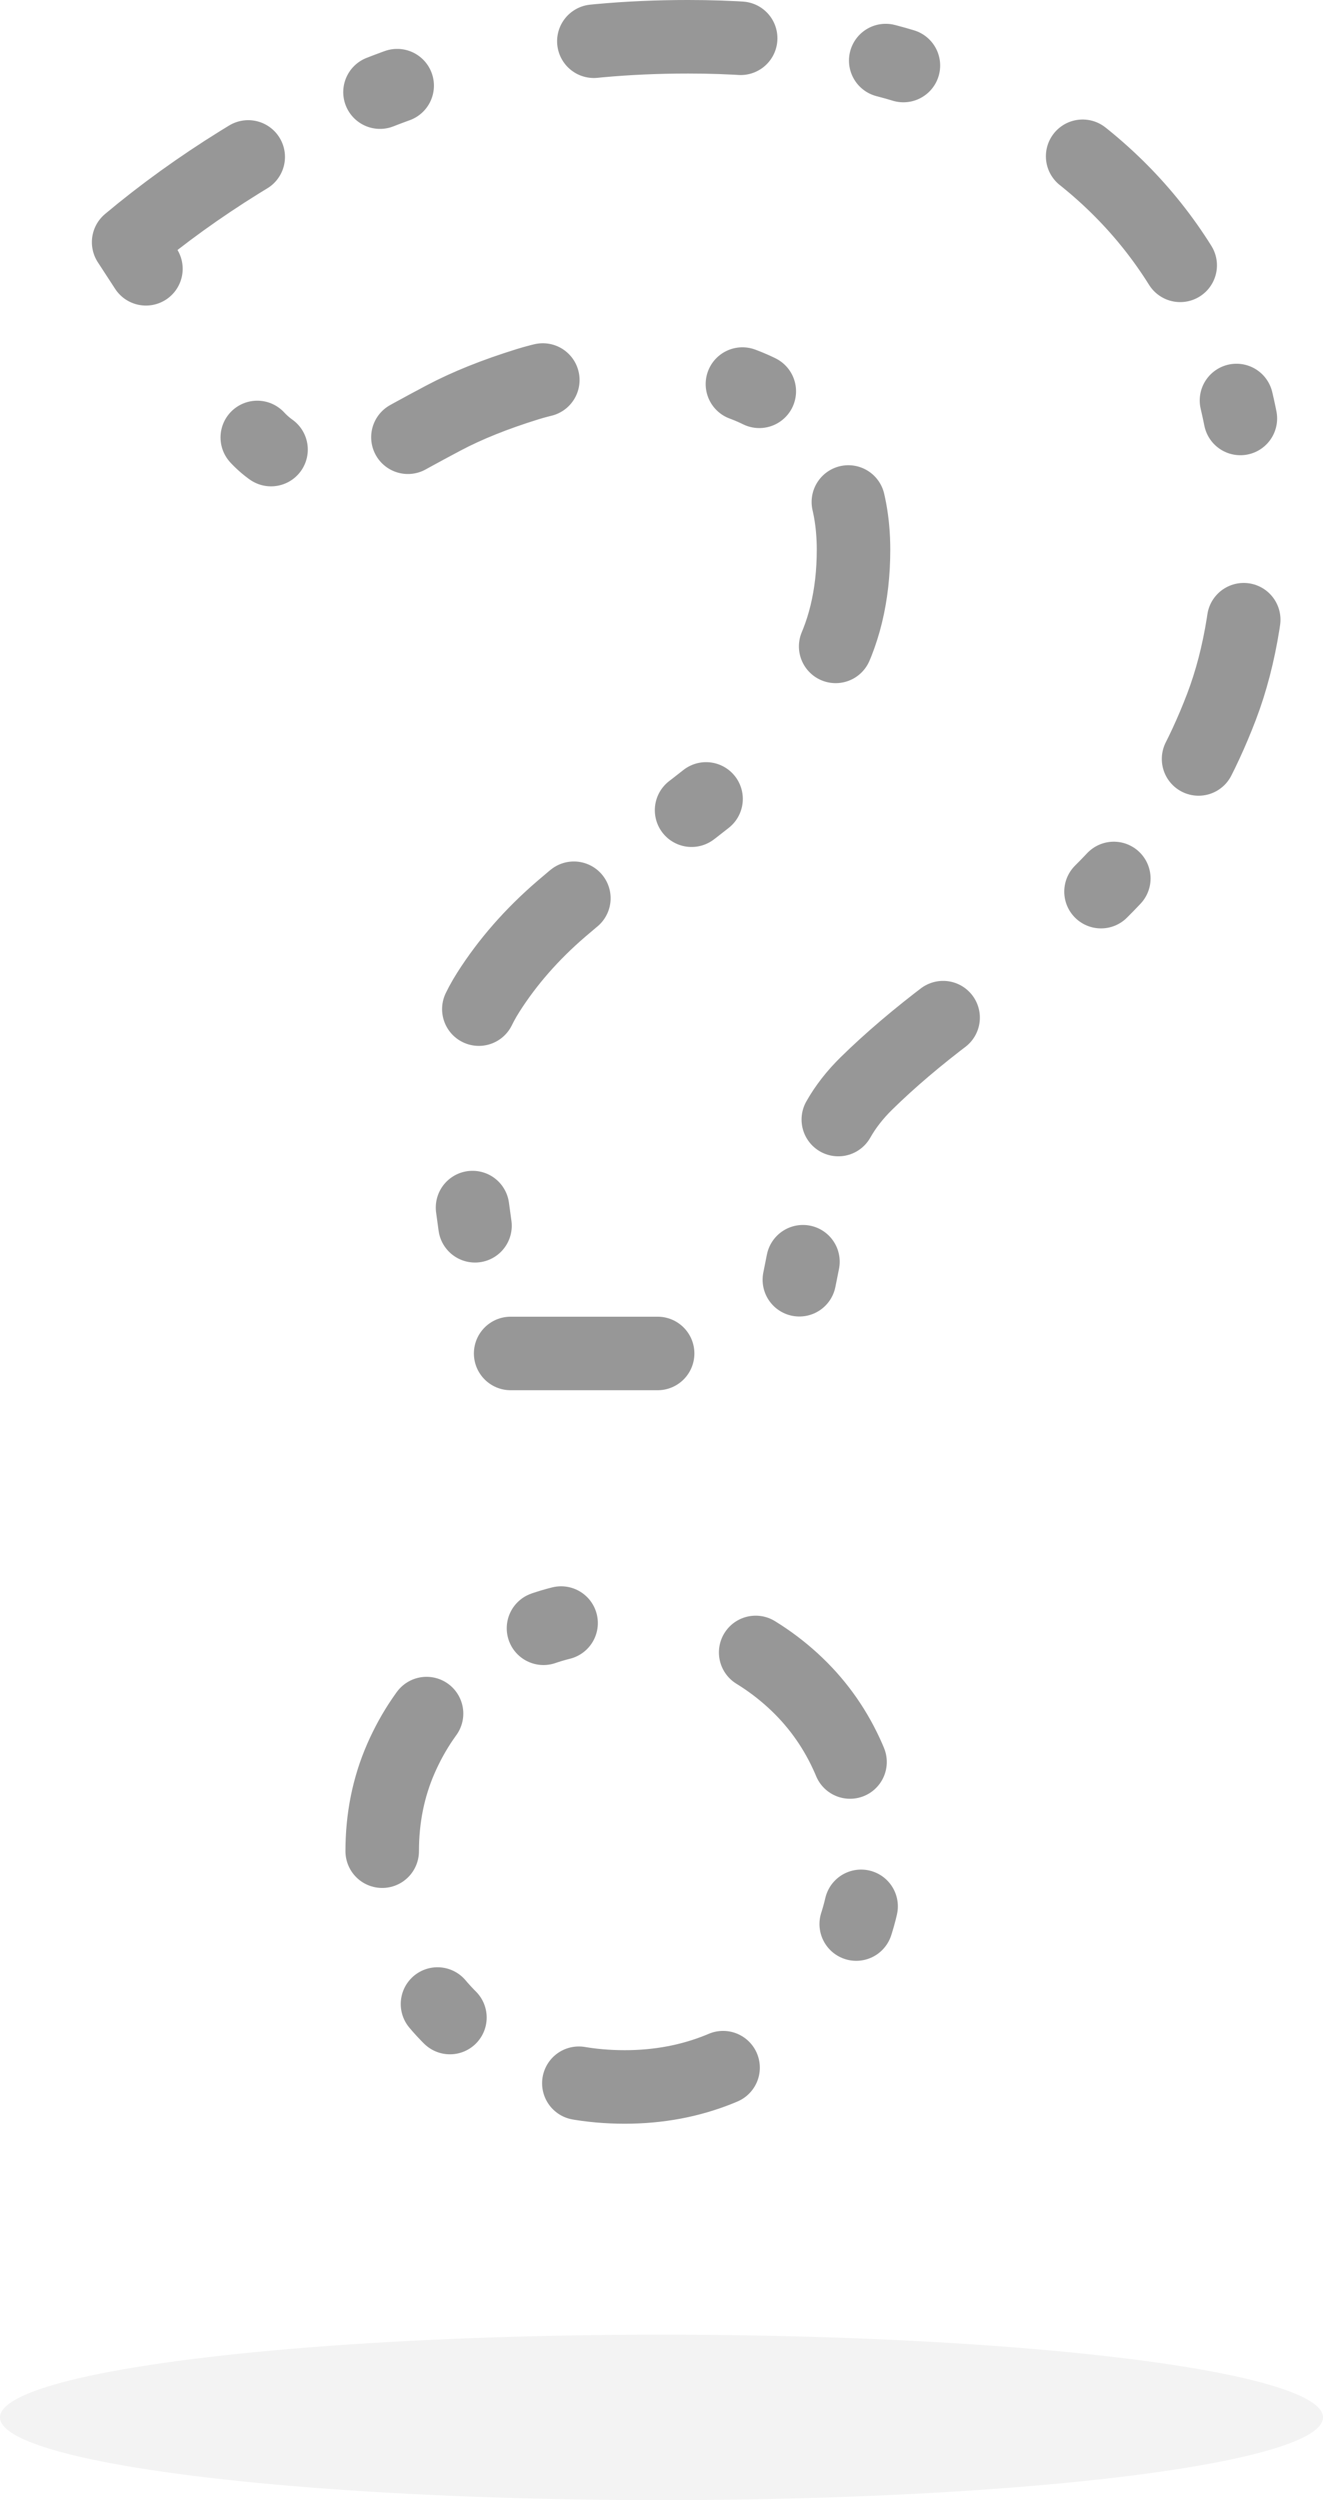 <?xml version="1.0" encoding="UTF-8"?>
<svg width="72px" height="136px" viewBox="0 0 72 136" version="1.1" xmlns="http://www.w3.org/2000/svg" xmlns:xlink="http://www.w3.org/1999/xlink">
    <!-- Generator: Sketch 46.2 (44496) - http://www.bohemiancoding.com/sketch -->
    <title>Group 38</title>
    <desc>Created with Sketch.</desc>
    <defs></defs>
    <g id="Home" stroke="none" stroke-width="1" fill="none" fill-rule="evenodd">
        <g id="Group-38" transform="translate(0, 2)">
            <path d="M7,11.175 C8.85,9.625 10.862,8.175 13.037,6.825 C15.213,5.475 17.55,4.288 20.05,3.263 C22.55,2.237 25.237,1.438 28.113,0.863 C30.988,0.287 34.1,0 37.45,0 C42.15,0 46.387,0.625 50.163,1.875 C53.938,3.125 57.15,4.912 59.8,7.237 C62.45,9.563 64.487,12.362 65.912,15.637 C67.338,18.913 68.05,22.55 68.05,26.55 C68.05,30.4 67.525,33.7 66.475,36.45 C65.425,39.2 64.088,41.6 62.462,43.65 C60.837,45.7 59.063,47.462 57.138,48.938 C55.212,50.413 53.388,51.8 51.663,53.1 C49.937,54.4 48.438,55.675 47.163,56.925 C45.887,58.175 45.1,59.575 44.8,61.125 L42.7,71.625 L26.8,71.625 L25.15,59.55 C25.1,59.25 25.063,58.95 25.038,58.65 C25.012,58.35 25,58.05 25,57.75 C25,55.55 25.525,53.625 26.575,51.975 C27.625,50.325 28.95,48.813 30.55,47.438 C32.15,46.062 33.875,44.738 35.725,43.462 C37.575,42.187 39.3,40.813 40.9,39.337 C42.5,37.862 43.825,36.213 44.875,34.388 C45.925,32.562 46.45,30.4 46.45,27.9 C46.45,24.9 45.463,22.513 43.487,20.738 C41.512,18.962 38.8,18.075 35.35,18.075 C32.7,18.075 30.488,18.35 28.712,18.9 C26.937,19.45 25.413,20.062 24.137,20.738 C22.862,21.413 21.75,22.025 20.8,22.575 C19.85,23.125 18.9,23.4 17.95,23.4 C15.8,23.4 14.2,22.475 13.15,20.625 L7,11.175 Z M20.8,98.7 C20.8,96.9 21.137,95.225 21.812,93.675 C22.488,92.125 23.412,90.775 24.587,89.625 C25.763,88.475 27.15,87.563 28.75,86.888 C30.35,86.212 32.1,85.875 34,85.875 C35.85,85.875 37.575,86.212 39.175,86.888 C40.775,87.563 42.175,88.475 43.375,89.625 C44.575,90.775 45.512,92.125 46.188,93.675 C46.863,95.225 47.2,96.9 47.2,98.7 C47.2,100.5 46.863,102.187 46.188,103.763 C45.512,105.338 44.575,106.7 43.375,107.85 C42.175,109 40.775,109.9 39.175,110.55 C37.575,111.2 35.85,111.525 34,111.525 C32.1,111.525 30.35,111.2 28.75,110.55 C27.15,109.9 25.763,109 24.587,107.85 C23.412,106.7 22.488,105.338 21.812,103.763 C21.137,102.187 20.8,100.5 20.8,98.7 Z" id="?" stroke="#979797" stroke-width="4" stroke-linecap="round" stroke-linejoin="round" stroke-dasharray="8,8,1,11"></path>
            <ellipse id="Oval-8" fill-opacity="0.19" fill="#C1C1C1" cx="36" cy="129.5" rx="36" ry="4.5"></ellipse>
        </g>
    </g>
</svg>